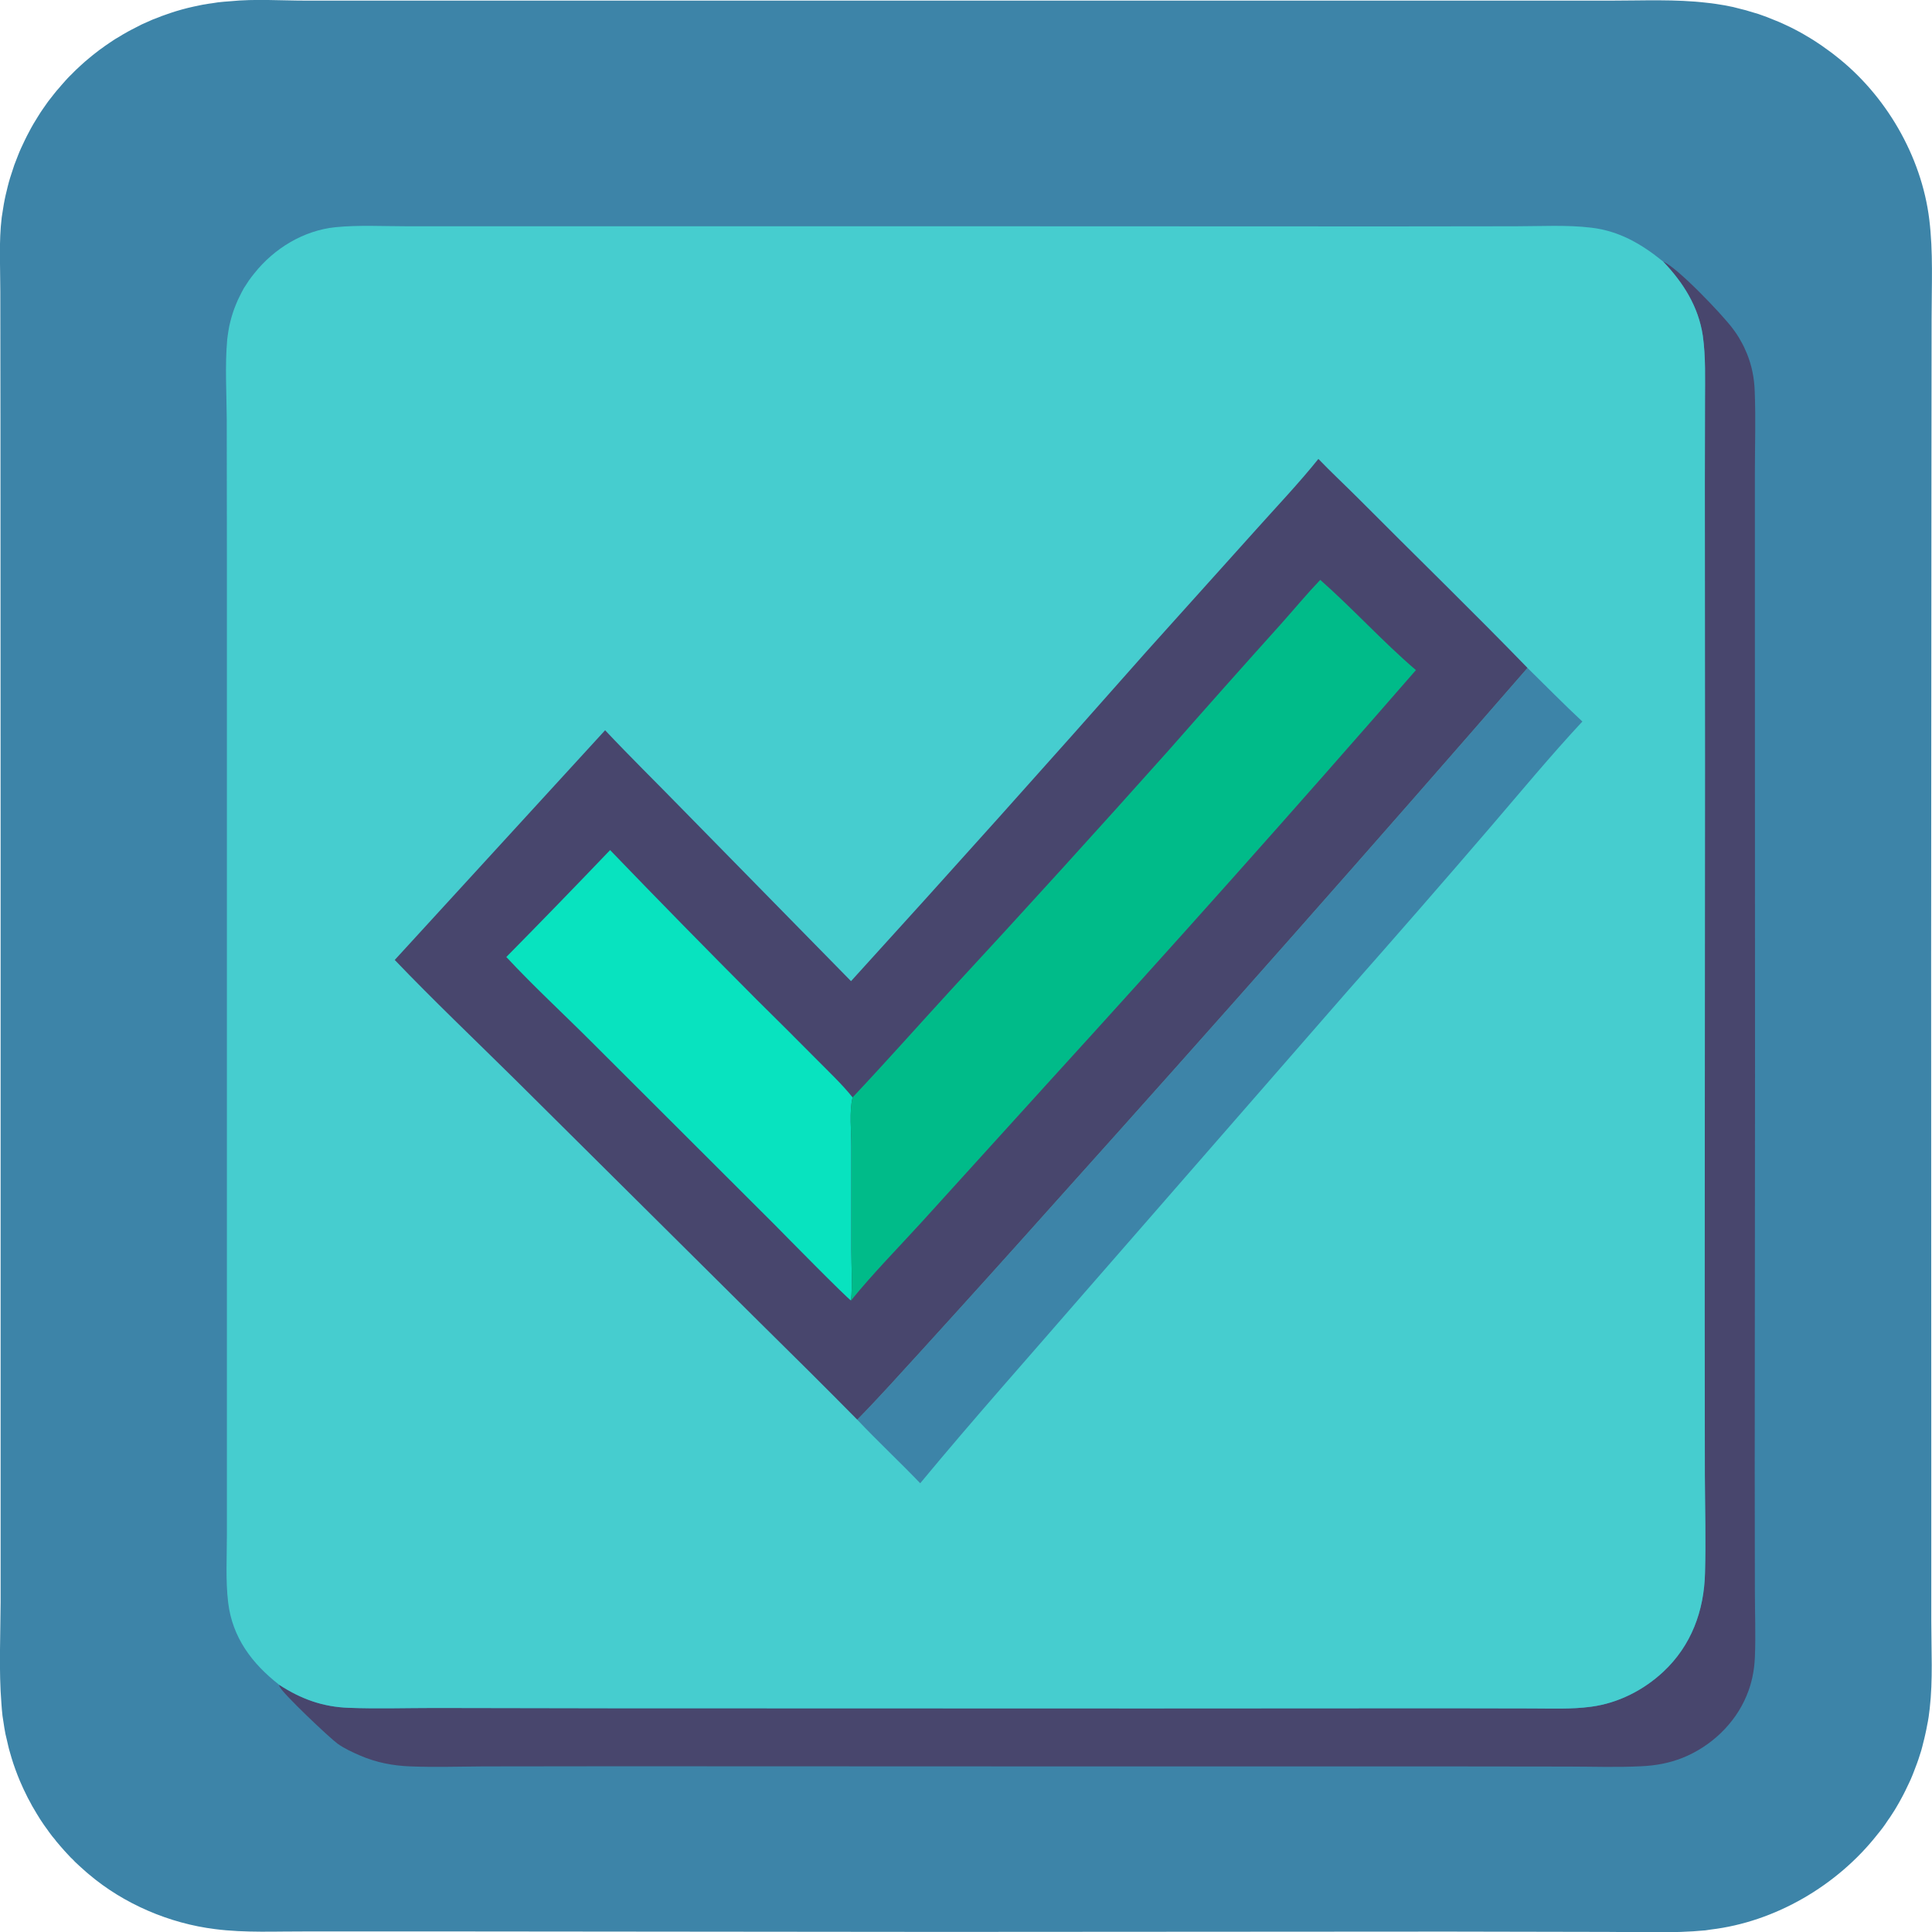 <svg width="123.976" height="124" viewBox="0 0 123.976 124" fill="none" xmlns="http://www.w3.org/2000/svg" xmlns:xlink="http://www.w3.org/1999/xlink">
	<desc>
			Created with Pixso.
	</desc>
	<defs/>
	<path id="Vector" d="M14.77 0.08C16.35 -0.08 18.04 0.04 19.63 0.04L29.47 0.04L61.67 0.04L93.78 0.04L103.39 0.04C105.43 0.04 107.52 -0.06 109.54 0.18C109.73 0.2 109.91 0.22 110.1 0.25C110.29 0.28 110.47 0.31 110.66 0.34C110.84 0.38 111.02 0.41 111.21 0.45C111.39 0.5 111.57 0.54 111.76 0.59C111.94 0.63 112.12 0.68 112.3 0.74C112.48 0.79 112.66 0.85 112.84 0.9C113.02 0.96 113.19 1.03 113.37 1.09C113.54 1.16 113.72 1.23 113.89 1.3C114.07 1.37 114.24 1.44 114.41 1.52C114.58 1.6 114.75 1.68 114.92 1.76C115.09 1.85 115.26 1.93 115.42 2.02C115.59 2.11 115.75 2.2 115.91 2.3C116.07 2.39 116.23 2.49 116.39 2.59C116.55 2.69 116.71 2.8 116.86 2.9C117.02 3.01 117.17 3.12 117.32 3.23C117.48 3.34 117.62 3.45 117.77 3.57C121 6.07 123.3 10.01 123.8 14.07C124.06 16.16 123.95 18.33 123.95 20.44L123.94 29.87L123.92 61.89L123.93 94.19L123.93 104.04C123.93 105.87 124.04 107.81 123.83 109.63C123.81 109.82 123.78 110 123.76 110.18C123.73 110.37 123.7 110.55 123.66 110.73C123.63 110.91 123.59 111.09 123.55 111.27C123.51 111.45 123.47 111.63 123.42 111.81C123.38 111.99 123.33 112.17 123.28 112.35C123.22 112.53 123.17 112.7 123.11 112.88C123.05 113.05 122.99 113.23 122.92 113.4C122.86 113.57 122.79 113.74 122.72 113.92C122.65 114.09 122.58 114.26 122.5 114.42C122.42 114.59 122.34 114.76 122.26 114.92C122.18 115.09 122.09 115.25 122 115.42C121.92 115.58 121.82 115.74 121.73 115.9C121.64 116.06 121.54 116.22 121.44 116.37C121.34 116.53 121.24 116.68 121.13 116.83C121.03 116.99 120.92 117.14 120.81 117.29C120.7 117.43 120.59 117.58 120.47 117.72C117.9 120.99 113.92 123.33 109.77 123.82C109.66 123.84 109.55 123.85 109.44 123.87C107.37 124.07 105.23 123.97 103.15 123.97L92.9 123.95L60.39 123.97L29.13 123.94L19.67 123.94C17.73 123.93 15.72 124.04 13.8 123.79C10.88 123.43 7.95 122.18 5.7 120.27C5.6 120.19 5.5 120.1 5.4 120.01C5.31 119.93 5.21 119.84 5.11 119.75C5.01 119.66 4.92 119.57 4.82 119.48C4.73 119.38 4.64 119.29 4.54 119.2C4.45 119.1 4.36 119.01 4.27 118.91C4.18 118.81 4.09 118.72 4.01 118.62C3.92 118.52 3.83 118.42 3.75 118.32C3.66 118.22 3.58 118.12 3.5 118.01C3.41 117.91 3.33 117.81 3.25 117.7C3.17 117.6 3.1 117.49 3.02 117.38C2.94 117.28 2.87 117.17 2.79 117.06C2.72 116.95 2.64 116.84 2.57 116.73C2.5 116.62 2.43 116.51 2.36 116.39C2.29 116.28 2.23 116.17 2.16 116.05C2.09 115.94 2.03 115.83 1.97 115.71C1.9 115.59 1.84 115.48 1.78 115.36C1.72 115.24 1.66 115.12 1.61 115.01C1.55 114.89 1.49 114.77 1.44 114.65C1.39 114.53 1.33 114.41 1.28 114.29C1.23 114.16 1.18 114.04 1.13 113.92C1.08 113.8 1.04 113.67 0.99 113.55C0.95 113.43 0.9 113.3 0.86 113.18C0.82 113.05 0.78 112.93 0.74 112.8C0.7 112.67 0.67 112.55 0.63 112.42C0.59 112.29 0.56 112.17 0.53 112.04C0.5 111.91 0.47 111.78 0.44 111.65C0.41 111.52 0.38 111.4 0.35 111.27C0.33 111.14 0.3 111.01 0.28 110.88C0.26 110.75 0.24 110.62 0.22 110.49C0.2 110.36 0.18 110.23 0.16 110.1C0.15 109.96 0.13 109.83 0.12 109.7C0.11 109.57 0.1 109.44 0.09 109.31C-0.08 107.17 0.03 104.96 0.04 102.81L0.04 90.94L0.04 54.24L0.03 26.99L0.02 18.73C0.02 17.16 -0.08 15.5 0.11 13.95C0.14 13.76 0.17 13.57 0.2 13.38C0.23 13.19 0.26 13 0.3 12.81C0.34 12.62 0.38 12.43 0.43 12.24C0.47 12.06 0.52 11.87 0.57 11.68C0.62 11.5 0.68 11.31 0.74 11.13C0.8 10.95 0.86 10.76 0.92 10.58C0.99 10.4 1.06 10.22 1.13 10.04C1.2 9.86 1.27 9.68 1.35 9.51C1.43 9.33 1.51 9.16 1.6 8.98C1.68 8.81 1.77 8.64 1.86 8.47C1.95 8.3 2.04 8.13 2.14 7.96C2.24 7.79 2.34 7.63 2.44 7.47C2.54 7.3 2.65 7.14 2.76 6.98C2.87 6.82 2.98 6.67 3.09 6.51C3.21 6.36 3.33 6.2 3.45 6.05C3.57 5.9 3.69 5.75 3.82 5.61C3.9 5.51 3.99 5.41 4.08 5.31C4.16 5.21 4.25 5.12 4.34 5.02C4.43 4.93 4.52 4.83 4.62 4.74C4.71 4.65 4.8 4.55 4.9 4.46C4.99 4.37 5.09 4.28 5.19 4.19C5.28 4.11 5.38 4.02 5.48 3.93C5.58 3.85 5.68 3.76 5.78 3.68C5.88 3.6 5.98 3.51 6.09 3.43C6.19 3.35 6.29 3.27 6.4 3.19C6.51 3.12 6.61 3.04 6.72 2.96C6.83 2.89 6.93 2.81 7.04 2.74C7.15 2.67 7.26 2.59 7.37 2.52C7.48 2.45 7.59 2.39 7.71 2.32C7.82 2.25 7.93 2.18 8.05 2.12C8.16 2.05 8.28 1.99 8.39 1.93C8.51 1.87 8.62 1.81 8.74 1.75C8.86 1.69 8.98 1.63 9.09 1.57C9.21 1.52 9.33 1.46 9.45 1.41C9.57 1.36 9.69 1.3 9.81 1.25C9.93 1.2 10.06 1.16 10.18 1.11C10.3 1.06 10.42 1.01 10.55 0.97C10.67 0.93 10.8 0.88 10.92 0.84C11.04 0.8 11.17 0.76 11.29 0.72C11.42 0.68 11.55 0.65 11.67 0.61C11.8 0.58 11.93 0.54 12.05 0.51C12.18 0.48 12.31 0.45 12.44 0.42C12.56 0.39 12.69 0.37 12.82 0.34C12.95 0.31 13.08 0.29 13.21 0.27C13.34 0.25 13.47 0.22 13.6 0.21C13.73 0.19 13.86 0.17 13.99 0.15C14.12 0.14 14.25 0.12 14.38 0.11C14.51 0.1 14.64 0.09 14.77 0.08Z" fill="#3D84A8" fill-opacity="1" fill-rule="nonzero"/>
	<path id="Vector" d="M106.72 16.78C107.66 17.18 110.5 20.17 111.17 21.06C111.36 21.31 111.54 21.57 111.69 21.85C111.85 22.12 111.98 22.4 112.1 22.69C112.42 23.48 112.57 24.26 112.6 25.11C112.67 26.87 112.61 28.66 112.61 30.42L112.61 40.12L112.62 68.39L112.6 94.19L112.61 102.04C112.61 103.47 112.67 104.93 112.61 106.36C112.57 107.22 112.41 108.03 112.07 108.83C111.32 110.63 109.77 112.08 107.97 112.8C107.12 113.14 106.23 113.3 105.32 113.34C103.75 113.42 102.16 113.36 100.59 113.36L92.59 113.35L67.26 113.35L39.44 113.34L31.01 113.35C29.46 113.36 27.89 113.41 26.35 113.35C25.23 113.31 24.13 113.1 23.1 112.65C22.62 112.44 22.09 112.2 21.66 111.89C21.16 111.53 18.08 108.62 17.94 108.22C17.92 108.18 17.92 108.15 17.91 108.11C19.31 109.02 20.7 109.53 22.37 109.59C24.21 109.66 26.07 109.6 27.91 109.6L39.22 109.62L73.67 109.63L92.71 109.62L98.27 109.63C99.54 109.63 100.84 109.69 102.1 109.52C103.83 109.29 105.45 108.47 106.73 107.28C108.53 105.6 109.35 103.37 109.41 100.94C109.47 98.86 109.41 96.76 109.4 94.68L109.39 84.08L109.41 49.01L109.4 31.03L109.41 25.68C109.41 24.31 109.46 22.91 109.27 21.55C108.99 19.67 108.01 18.13 106.72 16.78Z" fill="#48466D" fill-opacity="1" fill-rule="nonzero"/>
	<path id="Vector" d="M17.91 108.11C16.17 106.75 14.91 105.08 14.64 102.83C14.47 101.41 14.56 99.91 14.56 98.48L14.56 91.22L14.56 66.43L14.56 35.94L14.55 26.88C14.54 25.21 14.43 23.46 14.58 21.79C14.6 21.6 14.63 21.41 14.66 21.22C14.69 21.02 14.73 20.83 14.78 20.64C14.82 20.46 14.88 20.27 14.94 20.08C15 19.9 15.06 19.72 15.14 19.54C15.21 19.36 15.29 19.18 15.38 19.01C15.46 18.83 15.56 18.66 15.65 18.49C15.75 18.33 15.86 18.16 15.97 18C16.08 17.84 16.2 17.69 16.32 17.54C17.59 15.94 19.48 14.79 21.52 14.58C23.02 14.43 24.6 14.52 26.11 14.52L34.4 14.52L61.86 14.52L89.06 14.53L97.27 14.52C98.86 14.52 100.53 14.42 102.11 14.61C103.91 14.82 105.34 15.66 106.72 16.78C108.01 18.13 108.99 19.67 109.27 21.55C109.46 22.91 109.41 24.31 109.41 25.68L109.4 31.03L109.41 49.01L109.39 84.08L109.4 94.68C109.41 96.76 109.47 98.86 109.41 100.94C109.35 103.37 108.53 105.6 106.73 107.28C105.45 108.47 103.83 109.29 102.1 109.52C100.84 109.69 99.54 109.63 98.27 109.63L92.71 109.62L73.67 109.63L39.22 109.62L27.91 109.6C26.07 109.6 24.21 109.66 22.37 109.59C20.7 109.53 19.31 109.02 17.91 108.11Z" fill="#46CDCF" fill-opacity="1" fill-rule="nonzero"/>
	<path id="Vector" d="M98.02 42.86C99.19 44.01 100.34 45.18 101.54 46.3C99.51 48.48 97.6 50.79 95.66 53.05C92.62 56.59 89.55 60.11 86.46 63.61L69.53 83.02C66.03 87.06 62.46 91.06 59.05 95.18C57.73 93.8 56.32 92.49 55.01 91.1C56.38 89.71 57.68 88.25 59 86.81C61.96 83.56 64.9 80.3 67.82 77.03C77.98 65.72 88.05 54.33 98.02 42.86Z" fill="#3D84A8" fill-opacity="1" fill-rule="nonzero"/>
	<path id="Vector" d="M84.6 29.45C85.44 30.32 86.33 31.15 87.19 32.01C90.79 35.63 94.46 39.19 98.02 42.86C88.05 54.33 77.98 65.72 67.82 77.03C64.9 80.3 61.96 83.56 59 86.81C57.68 88.25 56.38 89.71 55.01 91.1C52.92 88.98 50.8 86.88 48.68 84.79L33.04 69.26C30.47 66.72 27.83 64.21 25.33 61.6L38.83 46.86C40.42 48.55 42.07 50.17 43.69 51.83L54.61 62.96C60.98 55.96 67.29 48.92 73.55 41.83L80.58 34.01C81.93 32.5 83.34 31.02 84.6 29.45Z" fill="#48466D" fill-opacity="1" fill-rule="nonzero"/>
	<path id="Vector" d="M39.15 54.55C42.26 57.78 45.4 60.98 48.56 64.15C49.87 65.44 51.17 66.74 52.47 68.05C53.23 68.82 54.04 69.58 54.71 70.42C54.49 71.33 54.63 72.57 54.63 73.51L54.63 80.19C54.63 81.26 54.71 82.39 54.61 83.45C54.44 83.4 50.22 79.11 49.77 78.65L37.94 66.84C36.13 65.03 34.23 63.28 32.49 61.41C34.73 59.14 36.95 56.85 39.15 54.55Z" fill="#08E3BF" fill-opacity="1" fill-rule="nonzero"/>
	<path id="Vector" d="M54.71 70.42C56.86 68.14 58.94 65.79 61.06 63.48C65.75 58.41 70.4 53.29 75 48.14C77.39 45.42 79.8 42.71 82.22 40.02C83.05 39.09 83.86 38.11 84.72 37.21C86.83 39.07 88.72 41.17 90.86 43C83.08 51.94 75.19 60.78 67.21 69.53L59.19 78.37C57.66 80.05 56.04 81.69 54.61 83.45C54.71 82.39 54.63 81.26 54.63 80.19L54.63 73.51C54.63 72.57 54.49 71.33 54.71 70.42Z" fill="#00BB89" fill-opacity="1" fill-rule="nonzero"/>
</svg>

